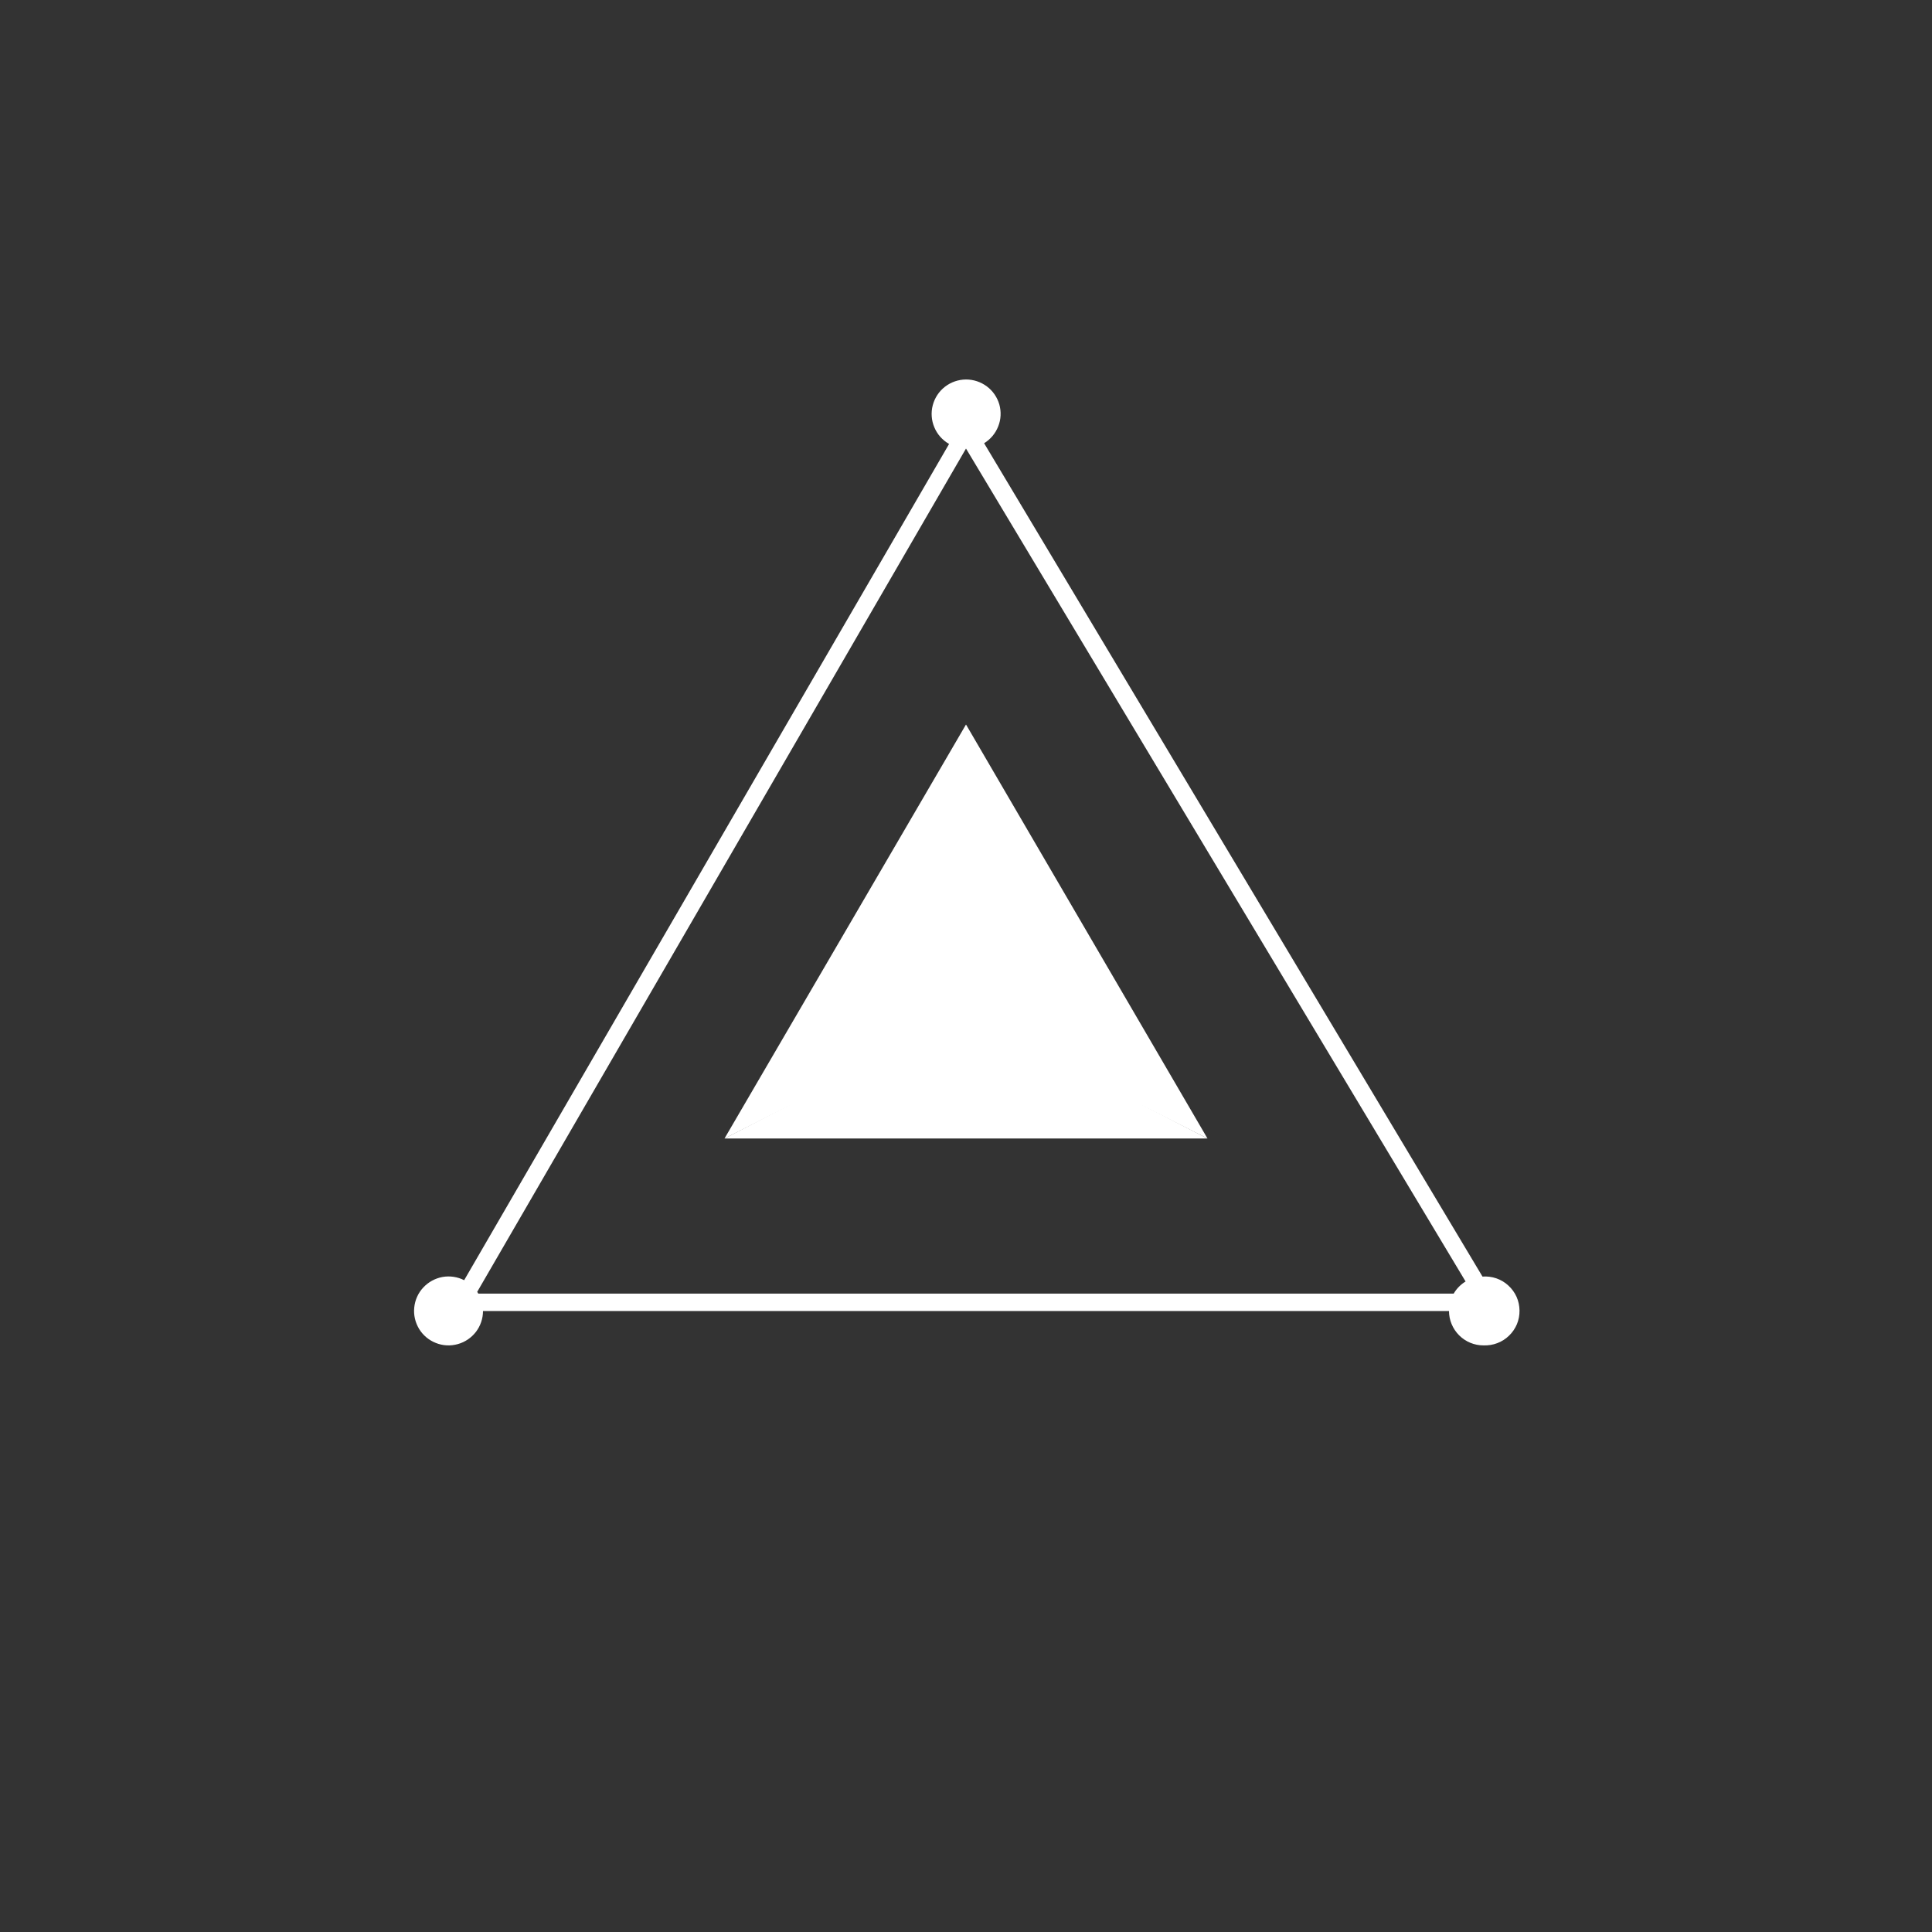 <svg width="24" height="24" viewBox="0 0 24 24" fill="none" xmlns="http://www.w3.org/2000/svg">
<rect x="0" y="0" width="24" height="24" fill="#333333" stroke="none"/>
<path fill-rule="evenodd" clip-rule="evenodd" d="M12.225 5.506C12.305 5.457 12.366 5.384 12.4 5.297C12.435 5.21 12.439 5.114 12.414 5.024C12.388 4.935 12.334 4.856 12.259 4.8C12.184 4.744 12.093 4.714 12 4.714C11.905 4.715 11.814 4.746 11.739 4.804C11.664 4.862 11.611 4.943 11.587 5.034C11.563 5.125 11.57 5.222 11.607 5.309C11.643 5.396 11.708 5.468 11.79 5.515L5.766 15.903C5.683 15.861 5.589 15.847 5.497 15.863C5.405 15.88 5.321 15.926 5.258 15.994C5.194 16.062 5.155 16.15 5.146 16.242C5.136 16.335 5.158 16.428 5.206 16.508C5.255 16.588 5.328 16.649 5.415 16.683C5.502 16.718 5.597 16.722 5.687 16.697C5.777 16.672 5.856 16.618 5.913 16.544C5.969 16.47 6 16.379 6 16.286H18C18 16.399 18.046 16.508 18.126 16.588C18.206 16.668 18.315 16.713 18.428 16.713C18.487 16.715 18.545 16.706 18.6 16.685C18.654 16.665 18.704 16.633 18.746 16.592C18.788 16.552 18.821 16.503 18.844 16.449C18.866 16.395 18.877 16.337 18.876 16.279C18.875 16.22 18.863 16.163 18.839 16.109C18.815 16.056 18.78 16.008 18.737 15.969C18.694 15.929 18.643 15.899 18.588 15.88C18.532 15.861 18.474 15.854 18.416 15.858L12.225 5.506ZM18.206 15.919L12 5.572L5.928 16.048C5.933 16.055 5.937 16.062 5.942 16.07H18.058C18.094 16.008 18.145 15.956 18.206 15.919Z" fill="white"/>
<path d="M9 14.143L11.998 12.596L15 14.143H9Z" fill="white"/>
<path d="M12 9L9 14.143L12 12.626V9Z" fill="white"/>
<path d="M12 9L15 14.143L12 12.626V9Z" fill="white"/>
</svg>
